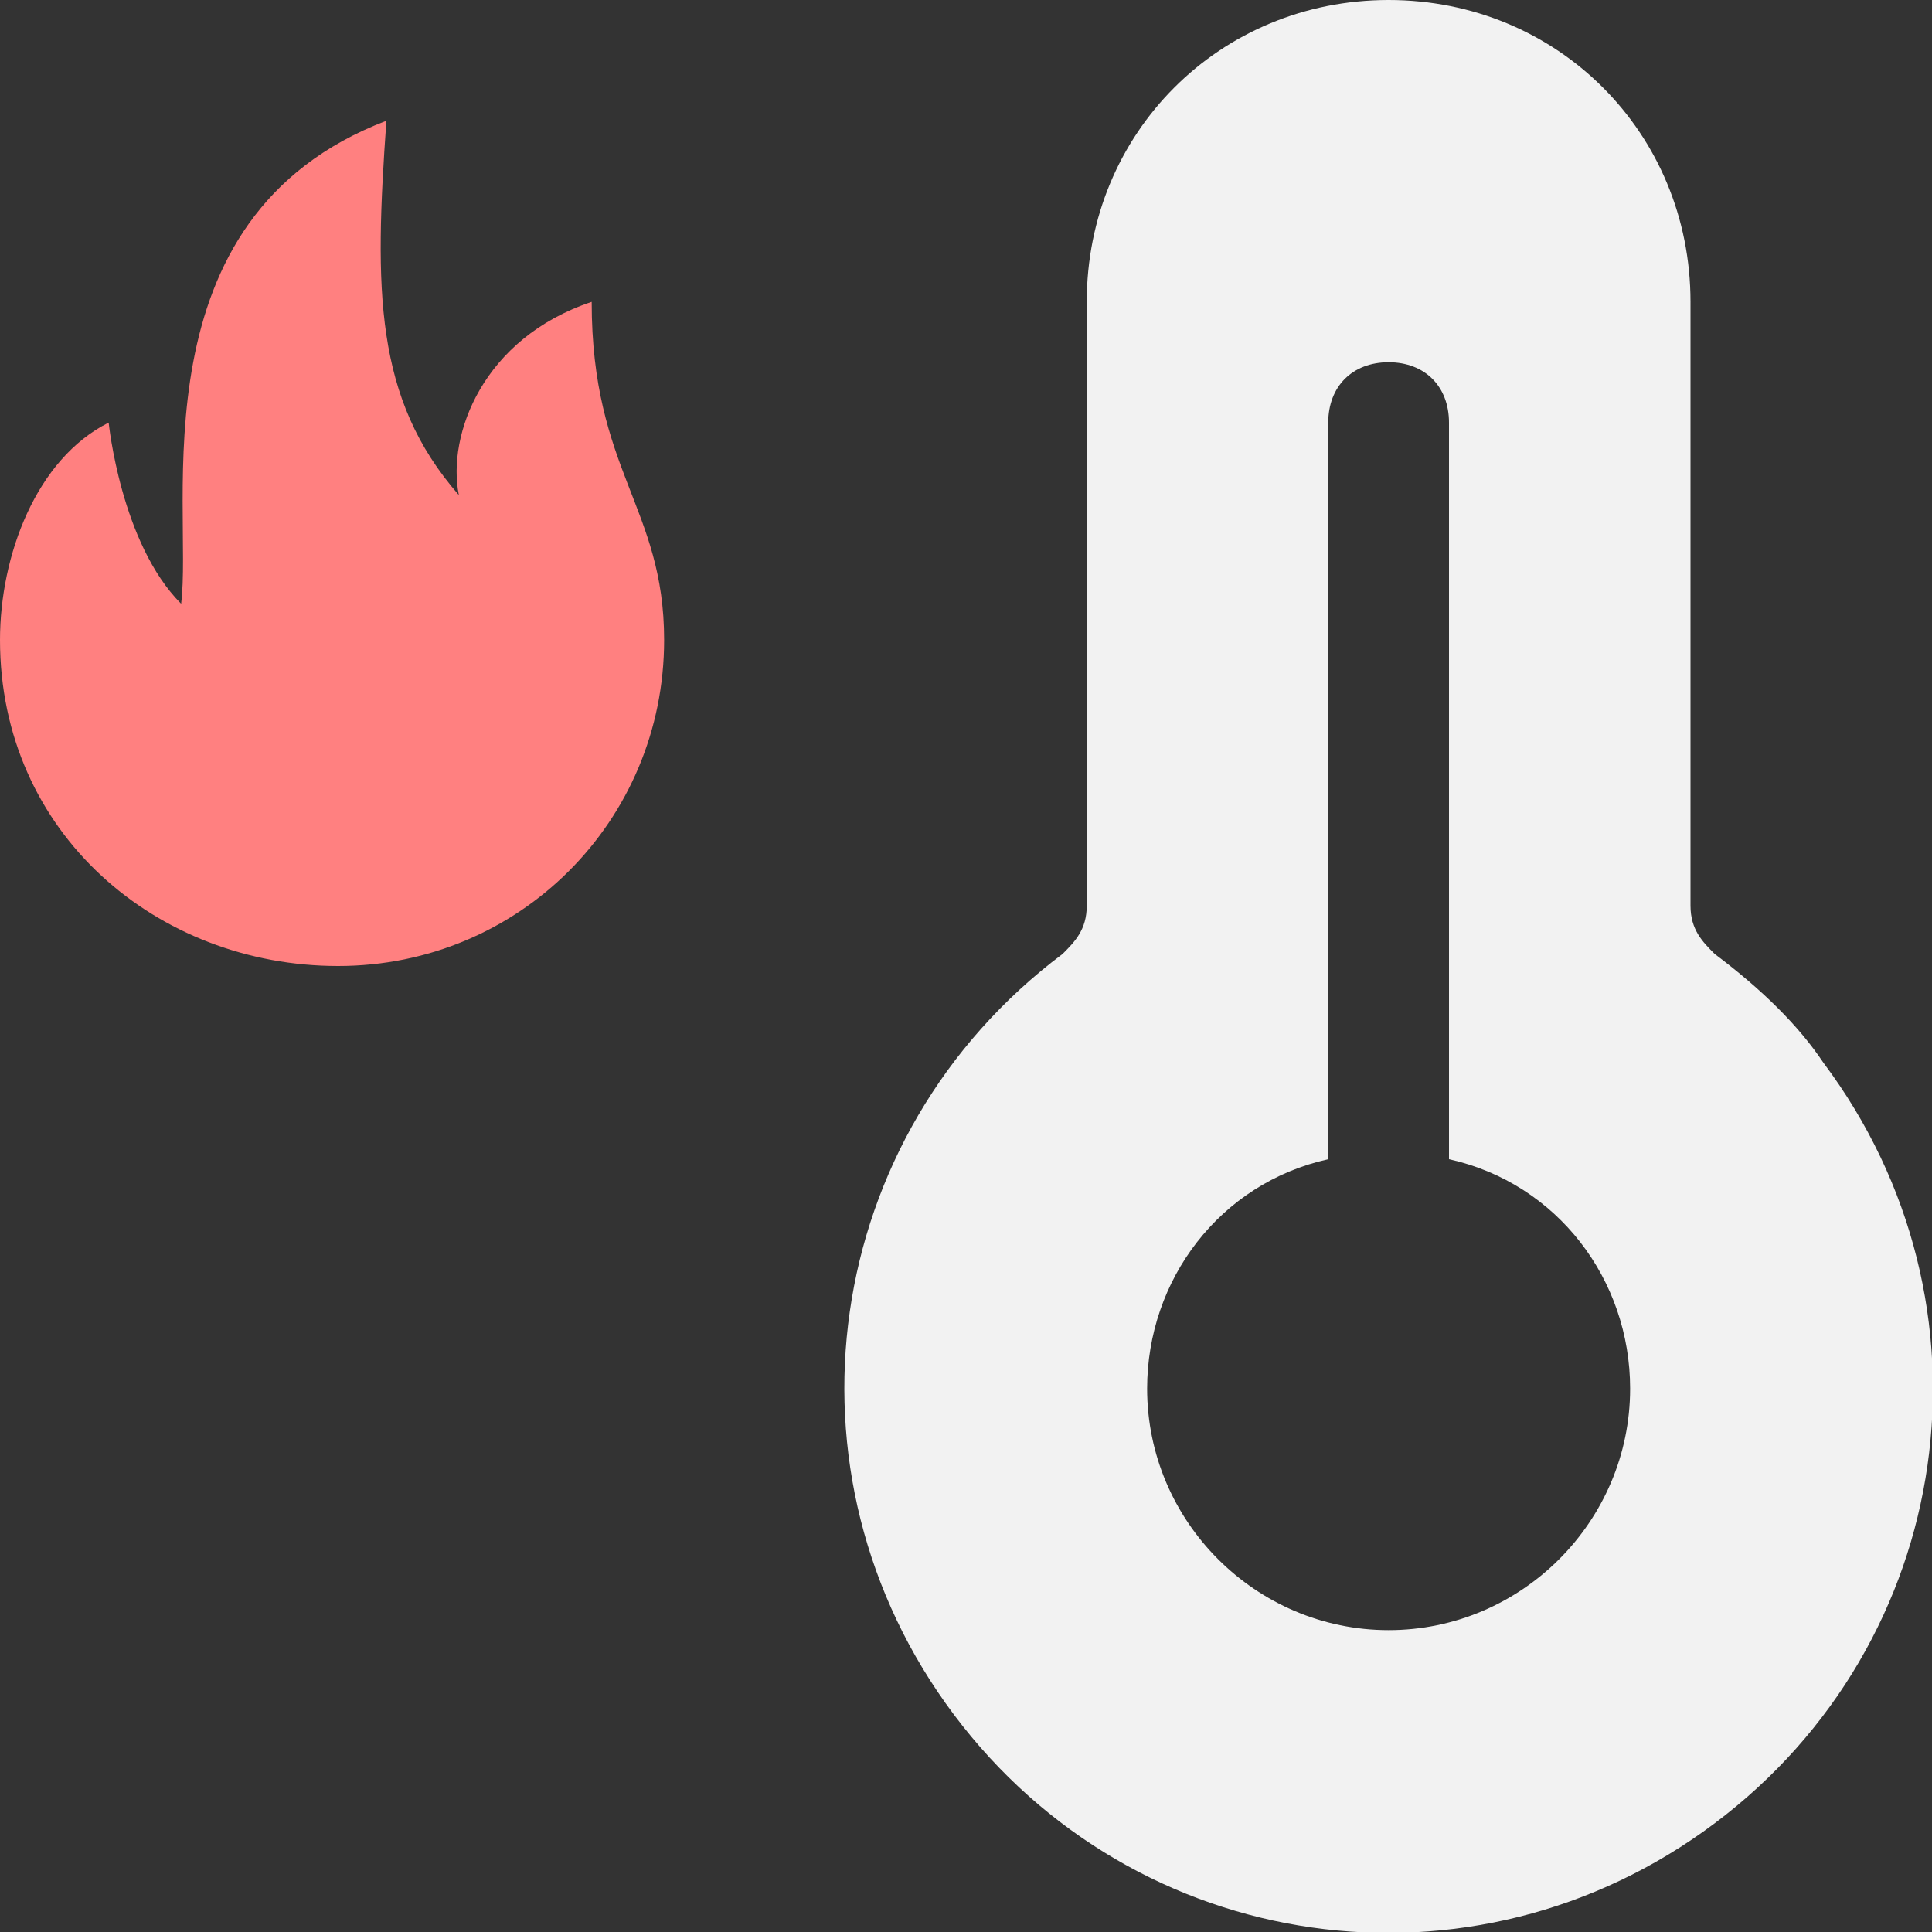 <?xml version="1.0" encoding="utf-8"?>
<!-- Generator: Adobe Illustrator 22.0.0, SVG Export Plug-In . SVG Version: 6.00 Build 0)  -->
<svg version="1.1" id="图层_1" xmlns="http://www.w3.org/2000/svg" xmlns:xlink="http://www.w3.org/1999/xlink" x="0px" y="0px"
	 viewBox="0 0 16 16" style="enable-background:new 0 0 16 16;" xml:space="preserve">
<rect x="0" y="0" width="16" height="16" fill="#333333" stroke="none"/>
<style type="text/css">
	.st0{fill:#F2F2F2;}
	.st1{fill:#FF8080;}
</style>
<path class="st0" d="M15.1,8.8c-0.2-0.3-0.5-0.6-0.9-0.9C14.1,7.8,14,7.7,14,7.5v-5C14,1.1,12.9,0,11.5,0S9,1.1,9,2.5v5
	c0,0.2-0.1,0.3-0.2,0.4c-2,1.5-2.4,4.3-0.9,6.3s4.3,2.4,6.3,0.9S16.6,10.8,15.1,8.8z M11.5,13.5c-1.1,0-2-0.9-2-2
	c0-0.9,0.6-1.7,1.5-1.9V3.5C11,3.2,11.2,3,11.5,3S12,3.2,12,3.5v6.1c0.9,0.2,1.5,1,1.5,1.9C13.5,12.6,12.6,13.5,11.5,13.5z"/>
<path class="st1" d="M4.9,2.5C4,2.8,3.7,3.6,3.8,4.1C3.1,3.3,3.1,2.4,3.2,1C1.1,1.8,1.6,4.2,1.5,5C1,4.5,0.9,3.5,0.9,3.5
	C0.3,3.8,0,4.6,0,5.3C0,6.9,1.3,8,2.8,8s2.7-1.2,2.7-2.7C5.5,4.2,4.9,3.9,4.9,2.5z"/>
</svg>
